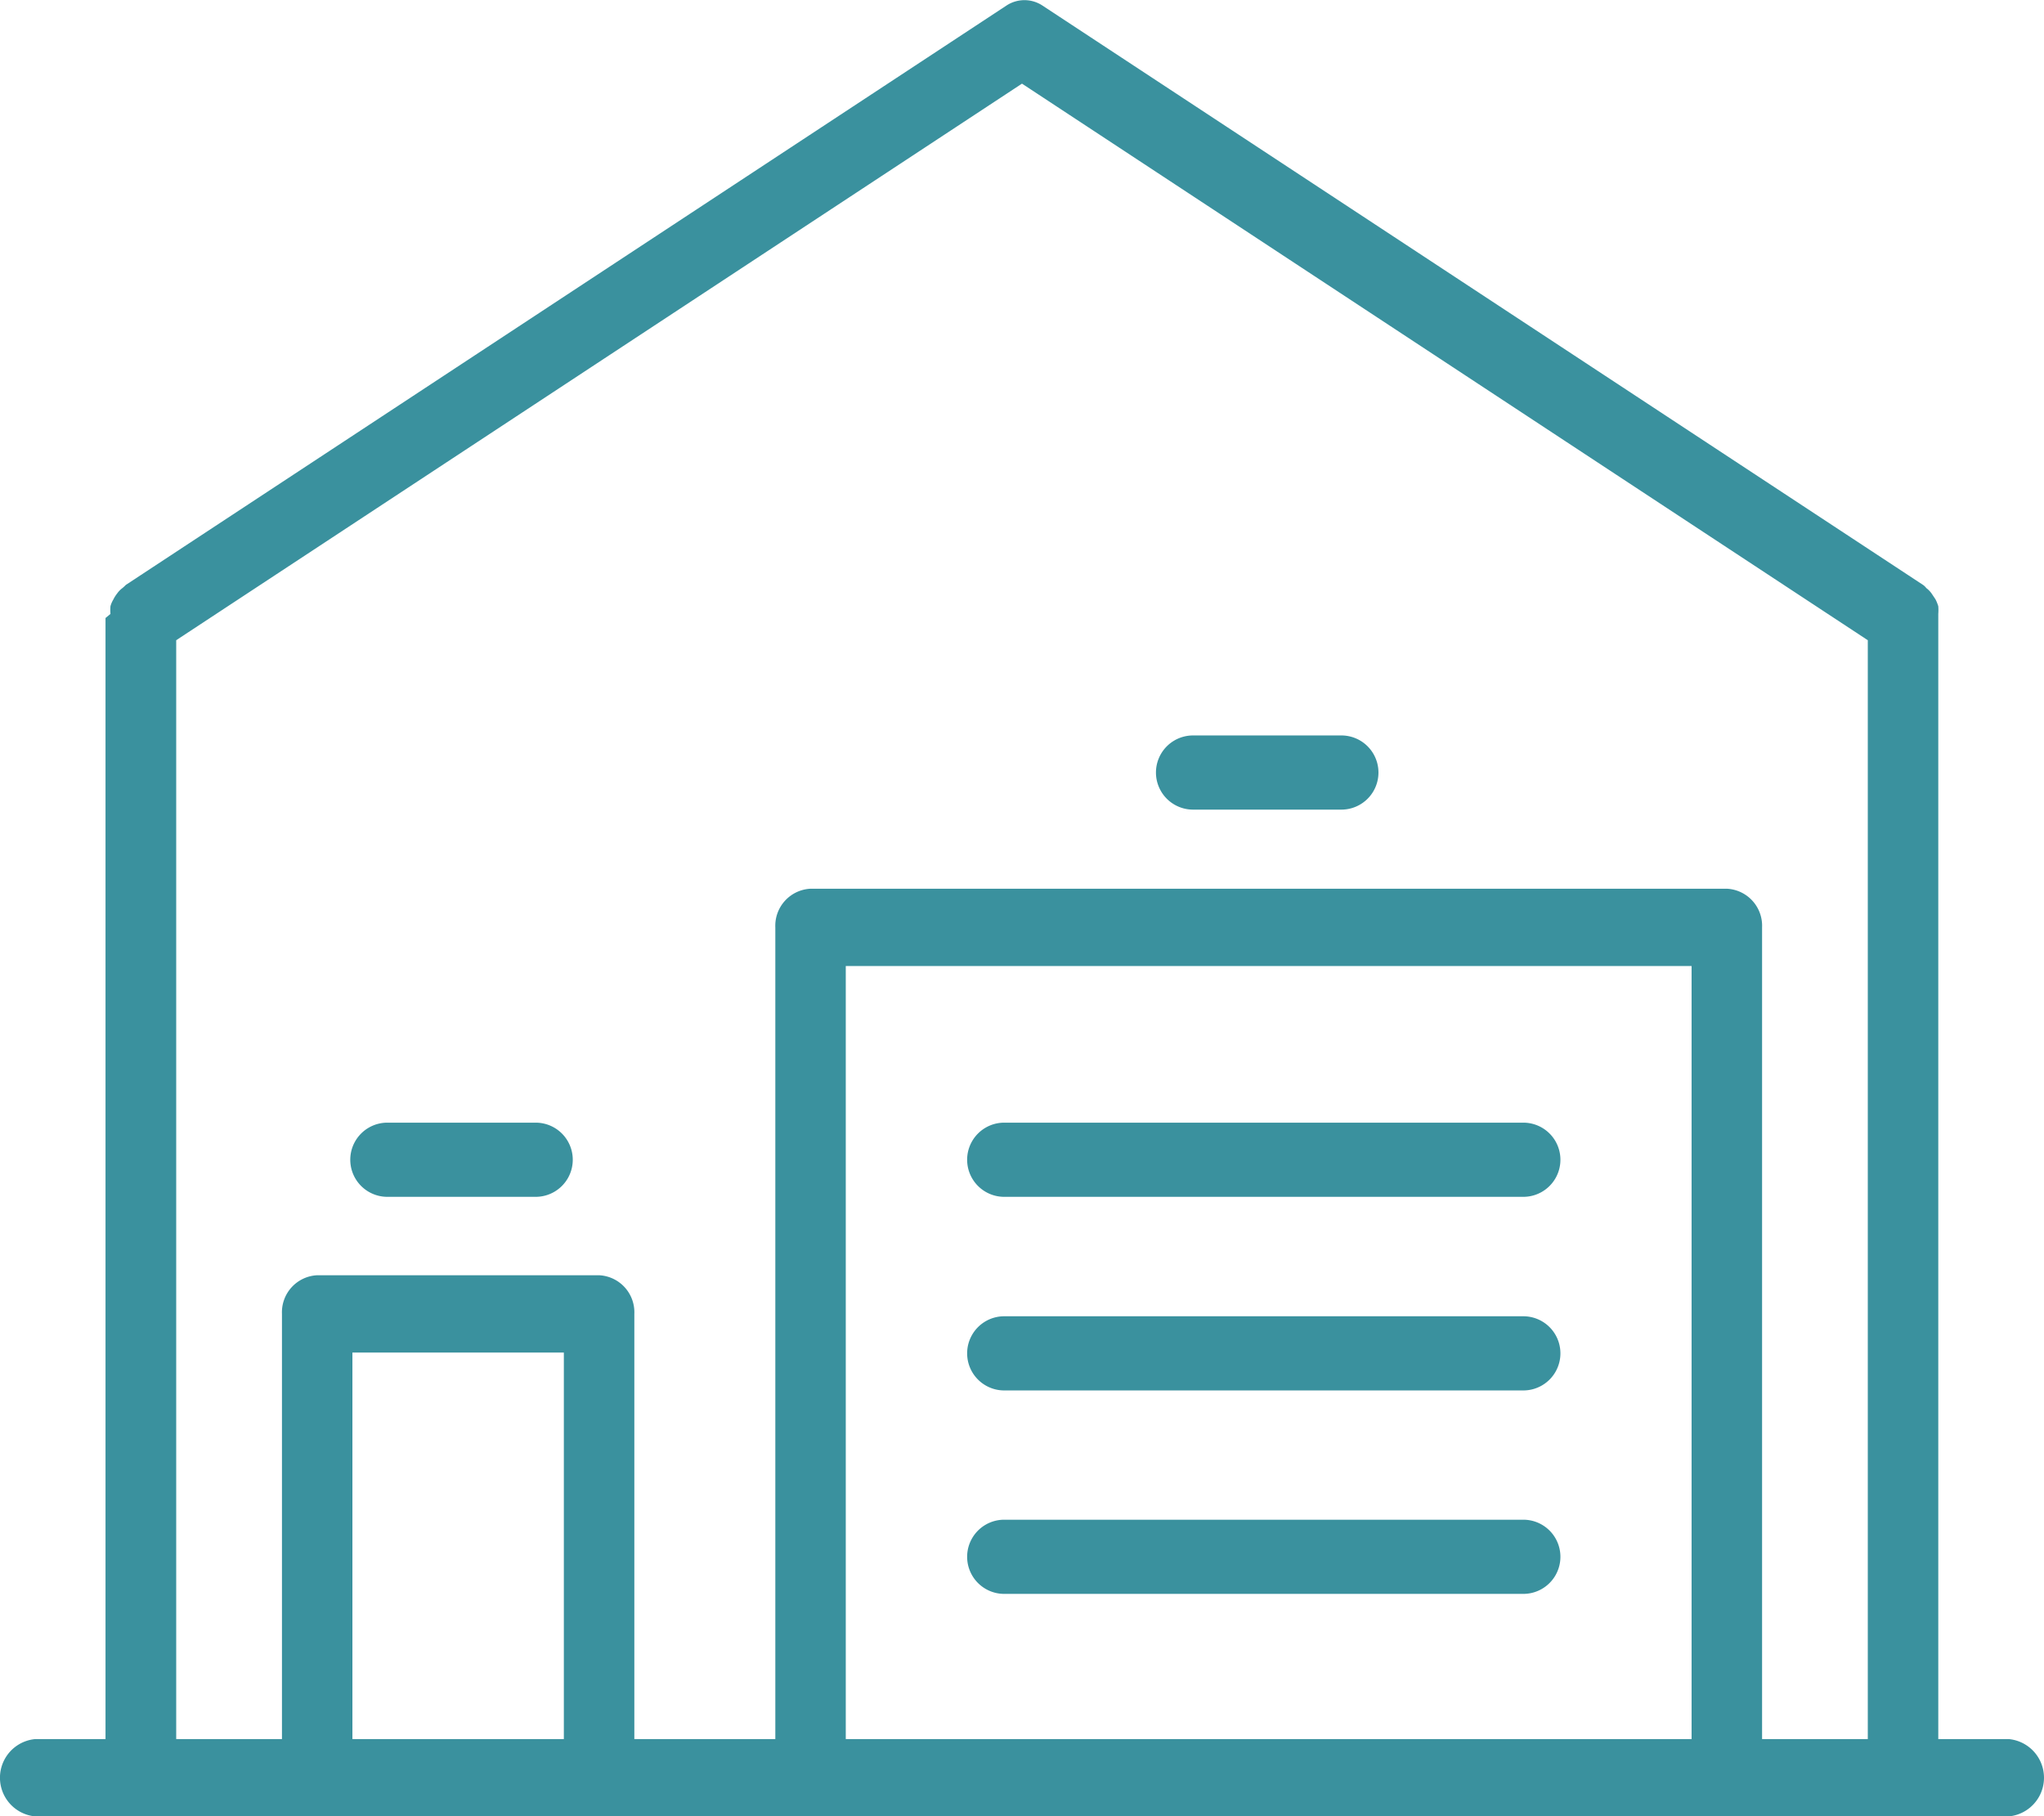 <svg xmlns="http://www.w3.org/2000/svg" width="50.077" height="44.497" viewBox="0 0 50.077 44.497">
  <g id="Warehouse_1" data-name="Warehouse 1" transform="translate(-3 -14.006)">
    <path id="Path_1017" data-name="Path 1017" d="M52.214,56.61H50.487V29.046a1.225,1.225,0,0,0,0-.189,1,1,0,0,0-.069-.17l-.095-.142a.6.6,0,0,0-.13-.133.349.349,0,0,0-.078-.076l-21.585-14.2a.8.8,0,0,0-.863,0L6.082,28.336A.827.827,0,0,1,6,28.412a.6.6,0,0,0-.13.133.869.869,0,0,0-.095.151.664.664,0,0,0-.069.161,1.225,1.225,0,0,0,0,.189l-.121.1V56.61H3.863a.951.951,0,0,0,0,1.894h48.35a.951.951,0,0,0,0-1.894Zm-35.4,0h-5.18V47.141h5.18Zm27.629,0H23.721V37.672H44.443Zm4.317,0H46.17V36.725a.908.908,0,0,0-.863-.947H22.858a.908.908,0,0,0-.863.947V56.61H18.541V46.194a.908.908,0,0,0-.863-.947H10.771a.908.908,0,0,0-.863.947V56.61H7.317V29.69L28.038,16.055,48.76,29.69Z" transform="translate(0 0)" fill="#3a919e"/>
    <path id="Path_1018" data-name="Path 1018" d="M36.908,34.817h3.634a.908.908,0,0,0,0-1.817H36.908a.908.908,0,0,0,0,1.817Z" transform="translate(-4.679 -0.977)" fill="#3a919e"/>
    <path id="Path_1019" data-name="Path 1019" d="M31.908,44.817H44.626a.908.908,0,1,0,0-1.817H31.908a.908.908,0,1,0,0,1.817Z" transform="translate(-4.305 -1.491)" fill="#3a919e"/>
    <path id="Path_1020" data-name="Path 1020" d="M31.908,49.817H44.626a.908.908,0,1,0,0-1.817H31.908a.908.908,0,1,0,0,1.817Z" transform="translate(-4.305 -1.748)" fill="#3a919e"/>
    <path id="Path_1021" data-name="Path 1021" d="M31.908,54.817H44.626a.908.908,0,0,0,0-1.817H31.908a.908.908,0,0,0,0,1.817Z" transform="translate(-4.305 -1.764)" fill="#3a919e"/>
    <path id="Path_1022" data-name="Path 1022" d="M17.542,43H13.908a.908.908,0,1,0,0,1.817h3.634a.908.908,0,1,0,0-1.817Z" transform="translate(-1.418 -1.491)" fill="#3a919e"/>
  </g>
</svg>
